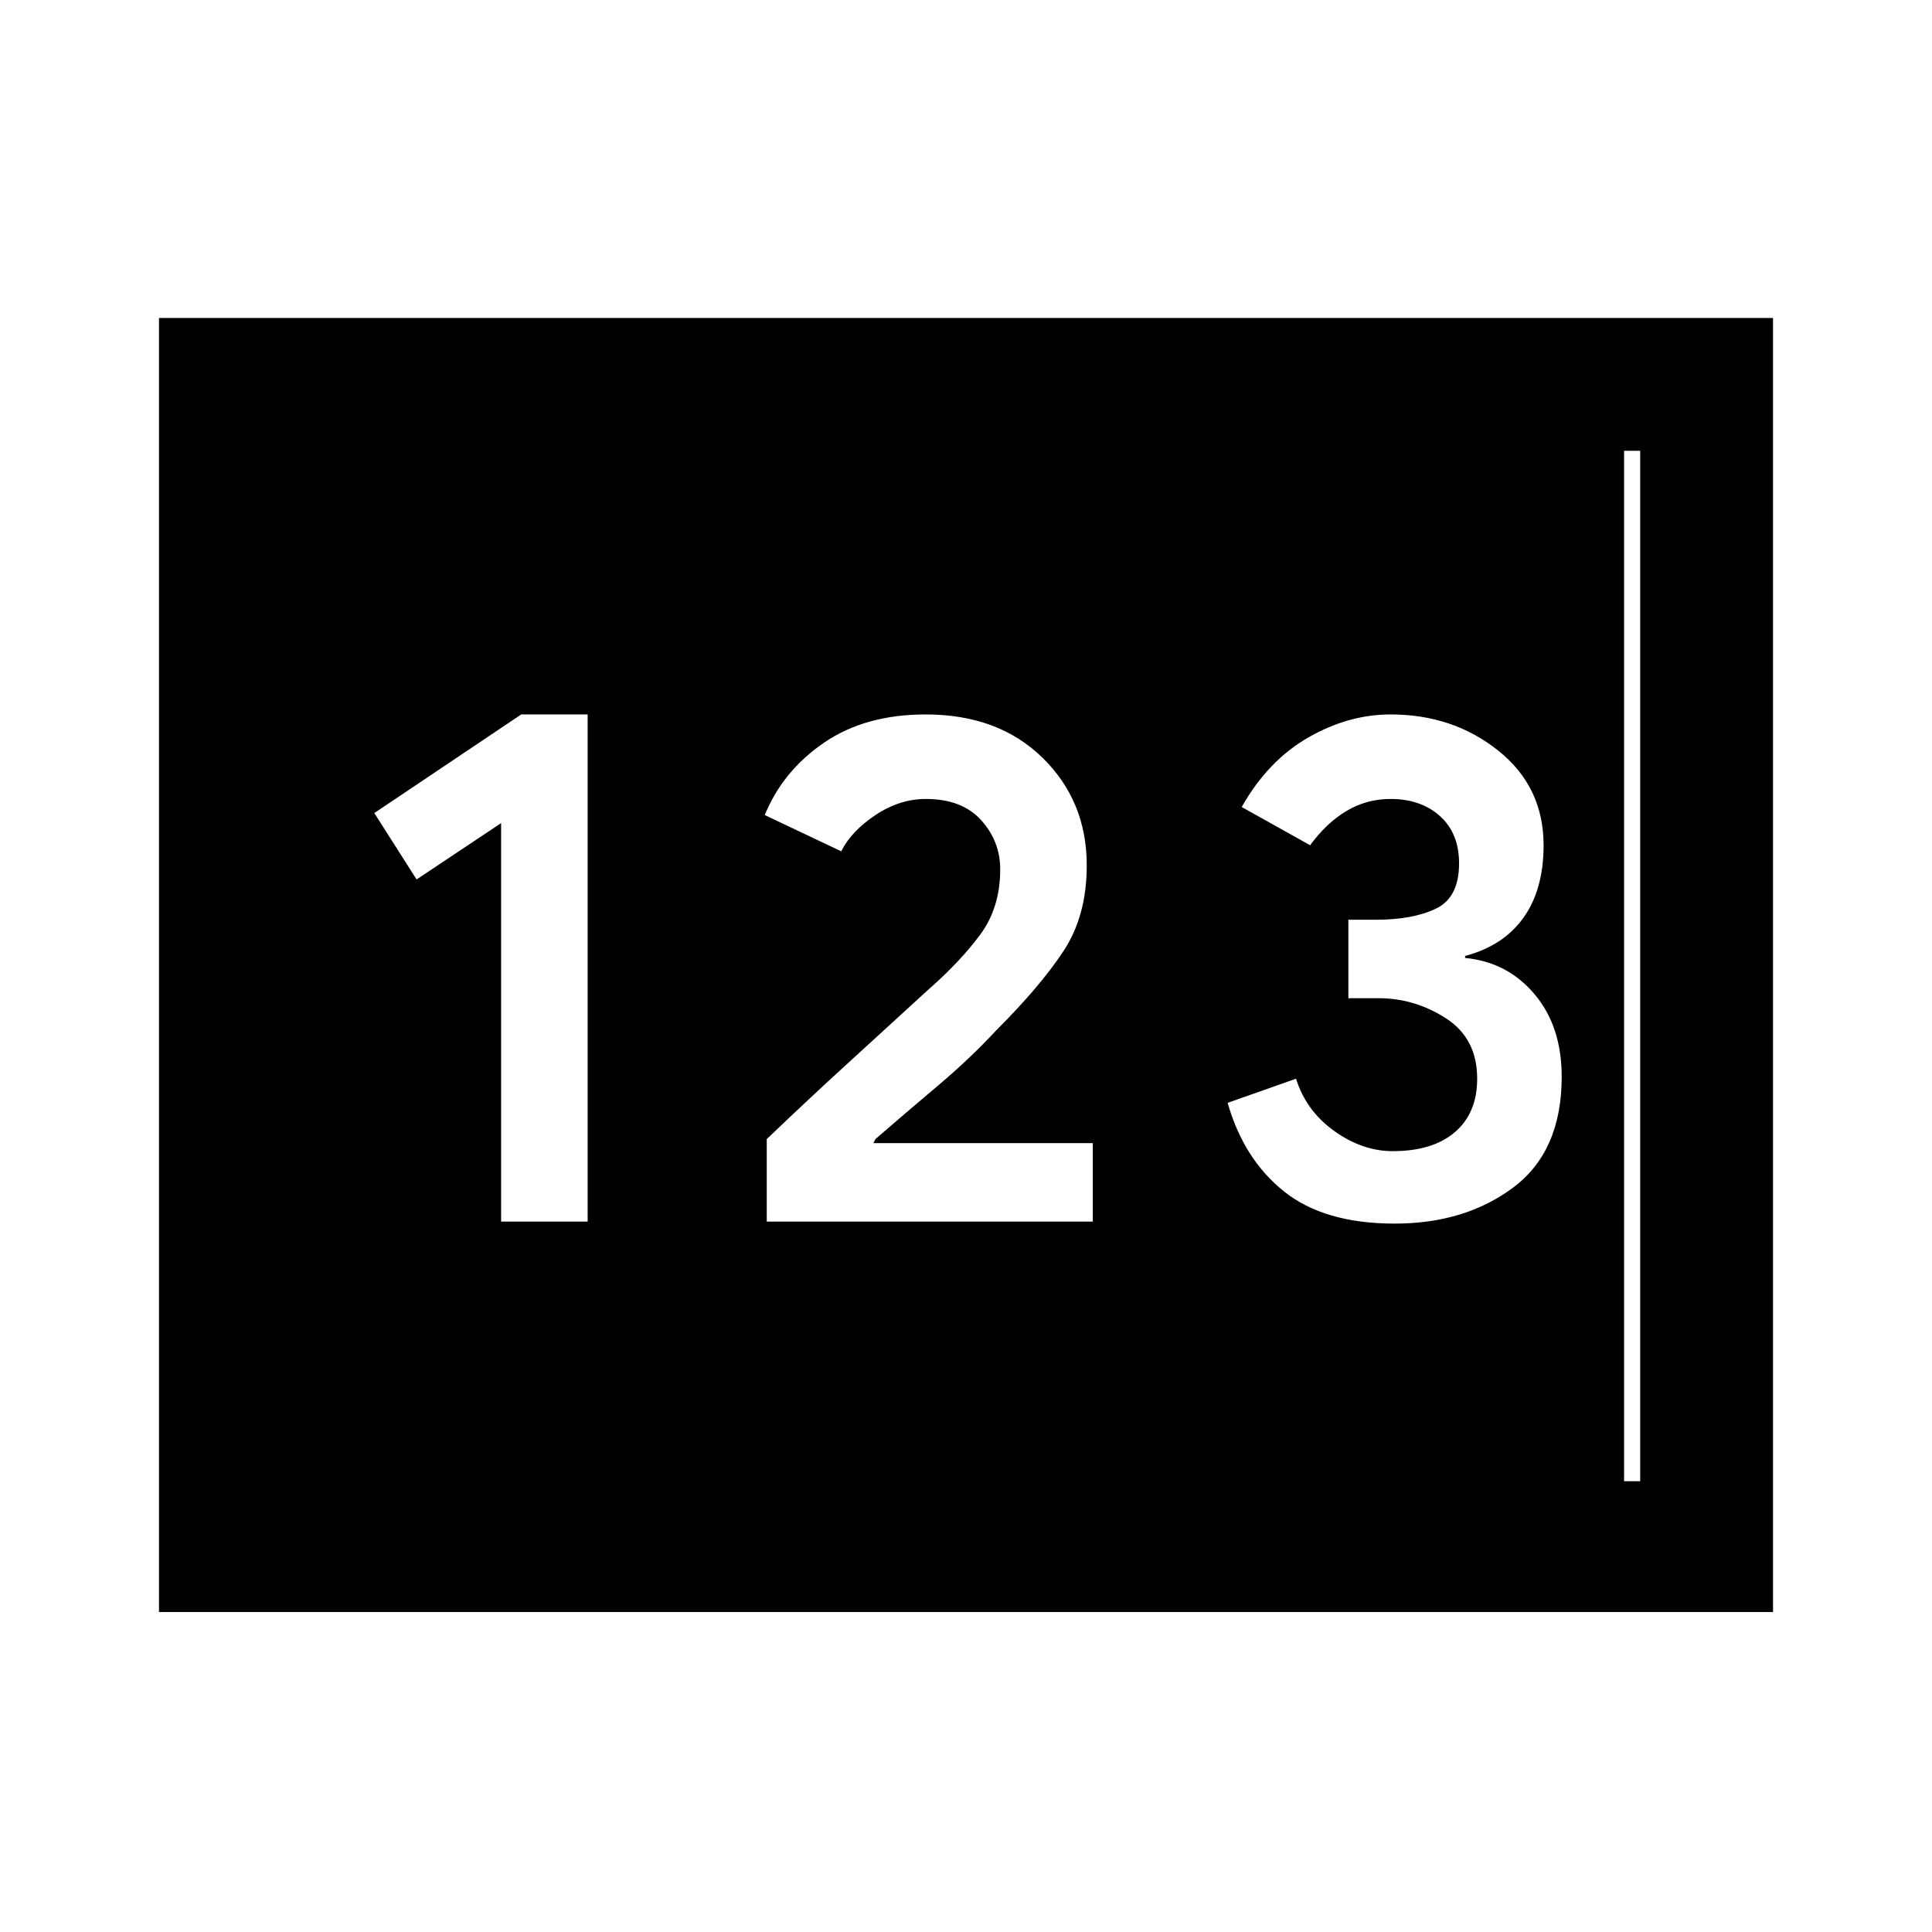 <svg xmlns="http://www.w3.org/2000/svg" height="48" width="48"><path d="M3.95 40.05V7.9H44.05V40.05ZM12.45 30.35H14.6V17.75H12.95L9.3 20.2L10.35 21.85L12.45 20.45ZM19.05 30.35H27.15V28.4H21.7L21.75 28.3Q22.5 27.65 23.3 26.975Q24.1 26.3 24.75 25.6Q25.85 24.5 26.425 23.625Q27 22.75 27 21.5Q27 19.9 25.9 18.825Q24.8 17.75 23 17.75Q21.5 17.75 20.475 18.45Q19.45 19.15 19 20.25L20.9 21.15Q21.15 20.65 21.75 20.25Q22.35 19.85 23 19.85Q23.9 19.85 24.375 20.375Q24.85 20.9 24.85 21.6Q24.85 22.55 24.35 23.225Q23.85 23.9 23.05 24.6Q21.85 25.7 21 26.475Q20.15 27.25 19.05 28.3ZM34.65 30.4Q36.4 30.4 37.6 29.5Q38.8 28.6 38.8 26.75Q38.8 25.5 38.125 24.7Q37.45 23.9 36.4 23.8V23.75Q37.35 23.5 37.85 22.8Q38.35 22.1 38.35 21Q38.35 19.55 37.225 18.65Q36.1 17.75 34.55 17.75Q33.5 17.75 32.5 18.325Q31.5 18.9 30.85 20.05L32.55 21Q32.95 20.45 33.45 20.15Q33.95 19.85 34.55 19.85Q35.3 19.85 35.775 20.275Q36.25 20.7 36.25 21.45Q36.25 22.3 35.675 22.575Q35.1 22.85 34.2 22.85H33.5V24.8H34.25Q35.15 24.8 35.925 25.3Q36.7 25.8 36.7 26.8Q36.7 27.65 36.15 28.125Q35.6 28.6 34.6 28.6Q33.85 28.6 33.15 28.1Q32.45 27.6 32.2 26.8L30.5 27.4Q30.9 28.8 31.9 29.6Q32.9 30.4 34.65 30.4ZM7.25 36.8H40.75V11.2H7.25ZM7.25 36.8V11.2H40.35V36.8Z"/></svg>